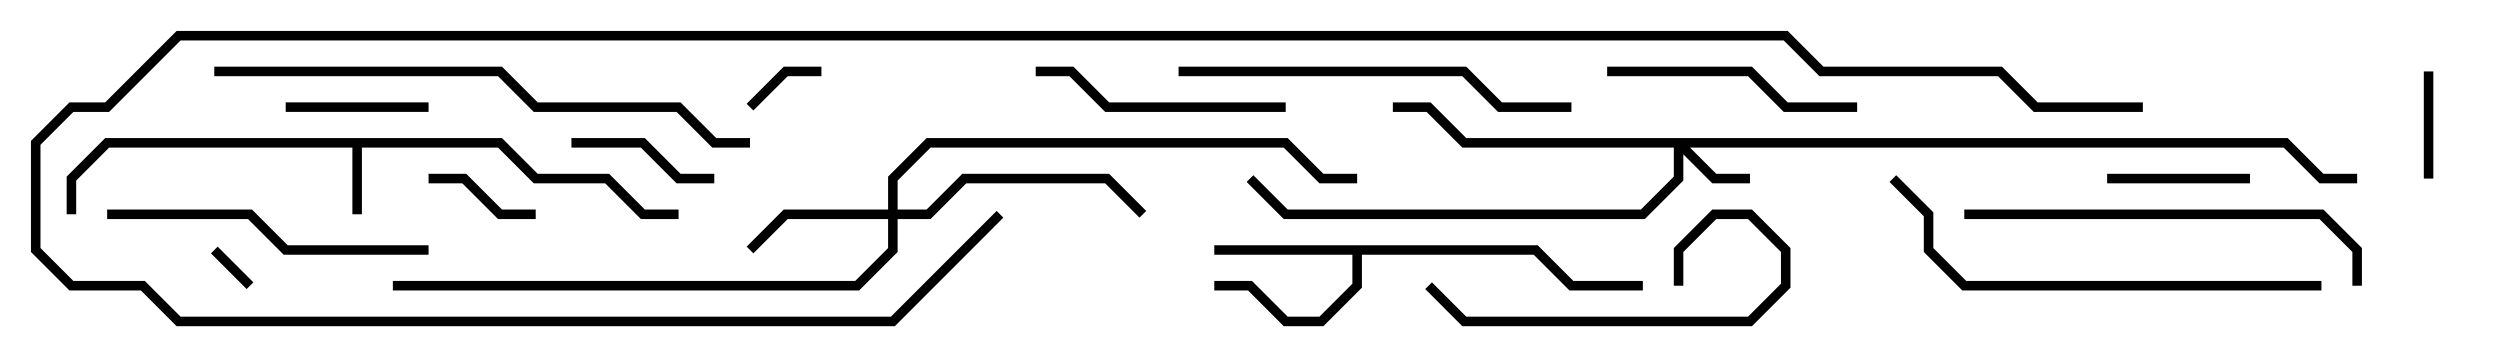 <svg version="1.1" width="105" height="15" xmlns="http://www.w3.org/2000/svg"><path d="M21.083,5.8L22.583,7.3L25.583,7.3L27.083,8.8L28.5,8.8L28.5,9.2L26.917,9.2L25.417,7.7L22.417,7.7L20.917,6.2L15.2,6.2L15.2,9L14.8,9L14.8,6.2L4.583,6.2L3.2,7.583L3.2,9L2.8,9L2.8,7.417L4.417,5.8z" stroke="none"/><path d="M64.583,10.3L66.083,11.8L69,11.8L69,12.2L65.917,12.2L64.417,10.7L57.2,10.7L57.2,12.083L55.583,13.7L53.917,13.7L52.417,12.2L51,12.2L51,11.8L52.583,11.8L54.083,13.3L55.417,13.3L56.8,11.917L56.8,10.7L51,10.7L51,10.3z" stroke="none"/><path d="M96.083,5.8L97.583,7.3L99,7.3L99,7.7L97.417,7.7L95.917,6.2L70.983,6.2L72.083,7.3L73.5,7.3L73.5,7.7L71.917,7.7L70.7,6.483L70.7,7.583L69.083,9.2L53.917,9.2L52.359,7.641L52.641,7.359L54.083,8.8L68.917,8.8L70.3,7.417L70.3,6.2L61.417,6.2L59.917,4.7L58.5,4.7L58.5,4.3L60.083,4.3L61.583,5.8z" stroke="none"/><path d="M37.3,8.8L37.3,7.417L38.917,5.8L54.083,5.8L55.583,7.3L57,7.3L57,7.7L55.417,7.7L53.917,6.2L39.083,6.2L37.7,7.583L37.7,8.8L38.917,8.8L40.417,7.3L46.583,7.3L48.141,8.859L47.859,9.141L46.417,7.7L40.583,7.7L39.083,9.2L37.7,9.2L37.7,10.583L36.083,12.2L16.5,12.2L16.5,11.8L35.917,11.8L37.3,10.417L37.3,9.2L33.083,9.2L31.641,10.641L31.359,10.359L32.917,8.8z" stroke="none"/><path d="M10.641,11.859L10.359,12.141L8.859,10.641L9.141,10.359z" stroke="none"/><path d="M31.641,4.641L31.359,4.359L32.917,2.8L34.5,2.8L34.5,3.2L33.083,3.2z" stroke="none"/><path d="M102.2,7.5L101.8,7.5L101.8,3L102.2,3z" stroke="none"/><path d="M18,7.7L18,7.3L19.583,7.3L21.083,8.8L22.5,8.8L22.5,9.2L20.917,9.2L19.417,7.7z" stroke="none"/><path d="M94.5,7.3L94.5,7.7L88.5,7.7L88.5,7.3z" stroke="none"/><path d="M12,4.7L12,4.3L18,4.3L18,4.7z" stroke="none"/><path d="M24,6.2L24,5.8L27.083,5.8L28.583,7.3L30,7.3L30,7.7L28.417,7.7L26.917,6.2z" stroke="none"/><path d="M70.7,12L70.3,12L70.3,10.417L71.917,8.8L73.583,8.8L75.2,10.417L75.2,12.083L73.583,13.7L61.417,13.7L59.859,12.141L60.141,11.859L61.583,13.3L73.417,13.3L74.8,11.917L74.8,10.583L73.417,9.2L72.083,9.2L70.7,10.583z" stroke="none"/><path d="M67.5,3.2L67.5,2.8L73.583,2.8L75.083,4.3L78,4.3L78,4.7L74.917,4.7L73.417,3.2z" stroke="none"/><path d="M54,4.3L54,4.7L46.417,4.7L44.917,3.2L43.5,3.2L43.5,2.8L45.083,2.8L46.583,4.3z" stroke="none"/><path d="M18,10.3L18,10.7L11.917,10.7L10.417,9.2L4.5,9.2L4.5,8.8L10.583,8.8L12.083,10.3z" stroke="none"/><path d="M66,4.3L66,4.7L62.917,4.7L61.417,3.2L49.5,3.2L49.5,2.8L61.583,2.8L63.083,4.3z" stroke="none"/><path d="M82.5,9.2L82.5,8.8L97.583,8.8L99.2,10.417L99.2,12L98.8,12L98.8,10.583L97.417,9.2z" stroke="none"/><path d="M97.5,11.8L97.5,12.2L82.417,12.2L80.8,10.583L80.8,9.083L79.359,7.641L79.641,7.359L81.2,8.917L81.2,10.417L82.583,11.8z" stroke="none"/><path d="M9,3.2L9,2.8L21.083,2.8L22.583,4.3L28.583,4.3L30.083,5.8L31.5,5.8L31.5,6.2L29.917,6.2L28.417,4.7L22.417,4.7L20.917,3.2z" stroke="none"/><path d="M90,4.3L90,4.7L85.417,4.7L83.917,3.2L76.417,3.2L74.917,1.7L7.583,1.7L4.583,4.7L3.083,4.7L1.7,6.083L1.7,10.417L3.083,11.8L6.083,11.8L7.583,13.3L37.417,13.3L41.859,8.859L42.141,9.141L37.583,13.7L7.417,13.7L5.917,12.2L2.917,12.2L1.3,10.583L1.3,5.917L2.917,4.3L4.417,4.3L7.417,1.3L75.083,1.3L76.583,2.8L84.083,2.8L85.583,4.3z" stroke="none"/></svg>